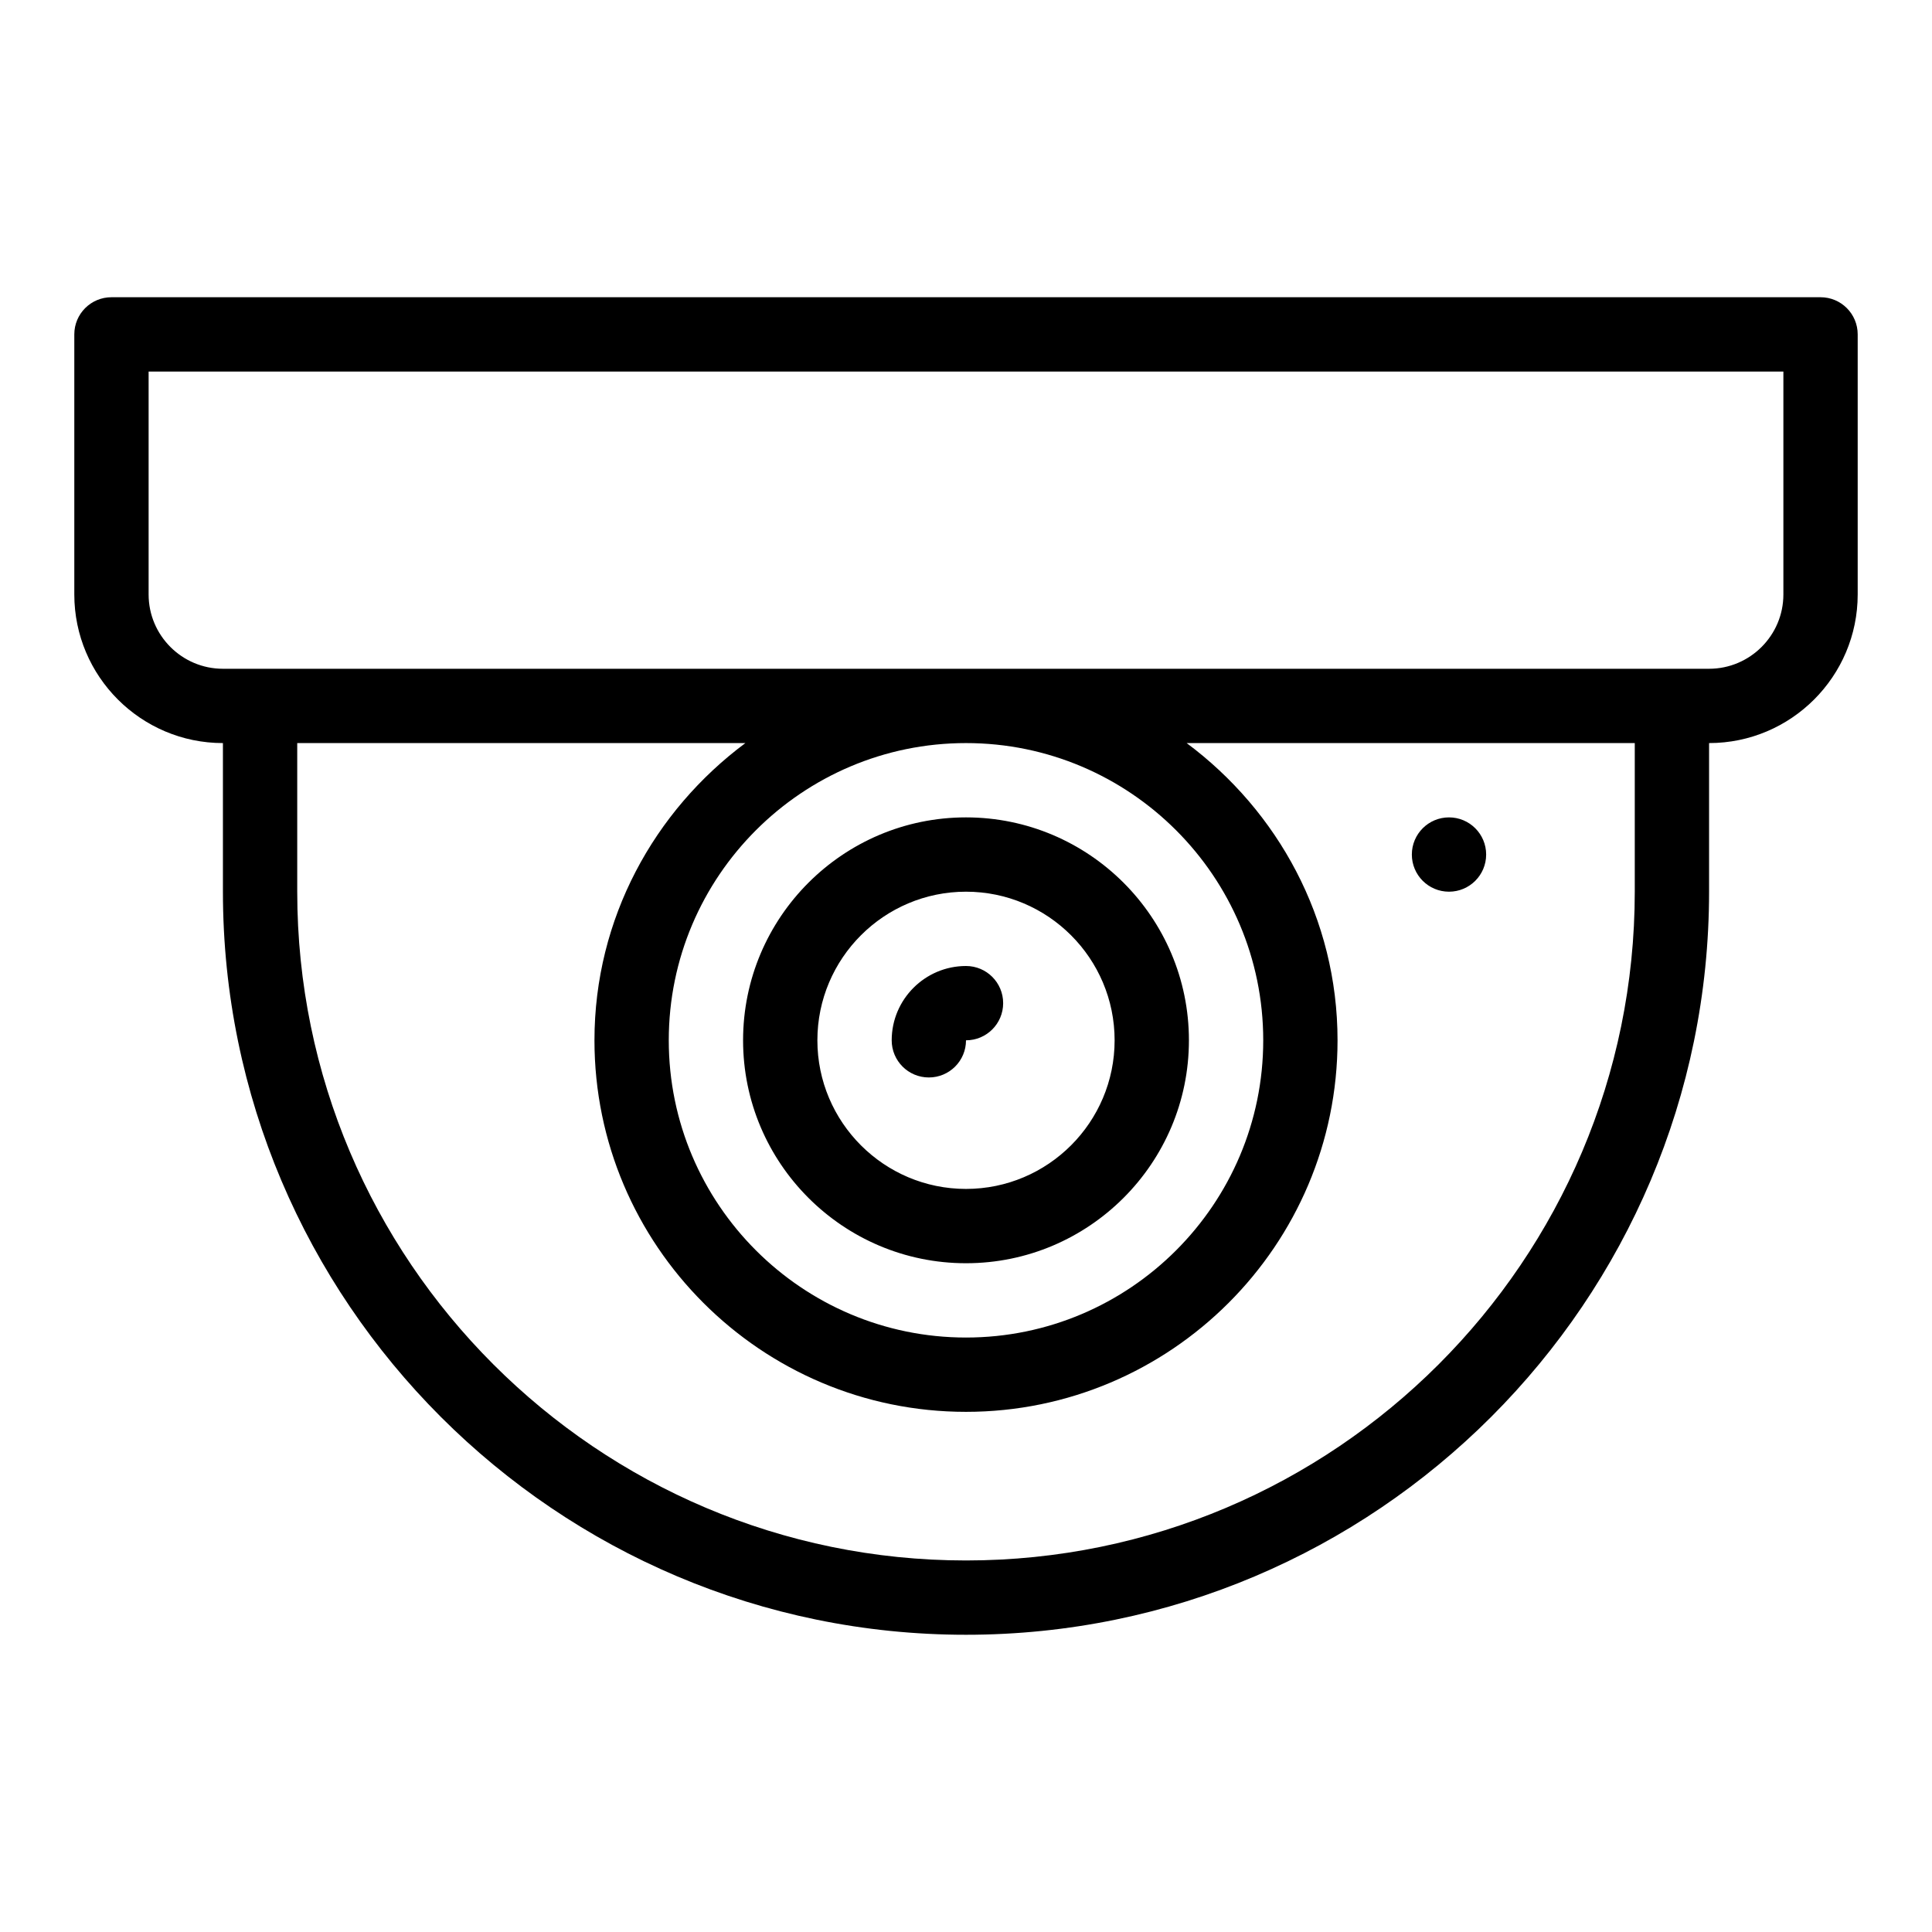 <svg viewBox="0 0 52 52" xmlns="http://www.w3.org/2000/svg" xmlns:xlink="http://www.w3.org/1999/xlink" width="52px" height="52px">
    <path d="M 49 8 L 3 8 C 2.447 8 2 8.447 2 9 L 2 16 C 2 18.206 3.794 20 6 20 L 6 24 C 6 35.028 14.972 44 26 44 C 37.028 44 46 35.028 46 24 L 46 20 C 48.206 20 50 18.206 50 16 L 50 9 C 50 8.447 49.553 8 49 8 ZM 44 24 C 44 33.925 35.925 42 26 42 C 16.075 42 8 33.925 8 24 L 8 20 L 20.062 20 C 17.611 21.825 16 24.717 16 28 C 16 33.514 20.486 38 26 38 C 31.514 38 36 33.514 36 28 C 36 24.717 34.389 21.825 31.939 20 L 44 20 L 44 24 ZM 26 20 C 30.411 20 34 23.589 34 28 C 34 32.411 30.411 36 26 36 C 21.589 36 18 32.411 18 28 C 18 23.589 21.589 20 26 20 ZM 48 16 C 48 17.102 47.102 18 46 18 L 6 18 C 4.897 18 4 17.102 4 16 L 4 10 L 48 10 L 48 16 ZM 39 22 C 38.447 22 38 22.448 38 23 C 38 23.552 38.447 24 39 24 C 39.553 24 40 23.552 40 23 C 40 22.448 39.553 22 39 22 ZM 26 34 C 29.309 34 32 31.309 32 28 C 32 24.691 29.309 22 26 22 C 22.691 22 20 24.691 20 28 C 20 31.309 22.691 34 26 34 ZM 26 24 C 28.206 24 30 25.794 30 28 C 30 30.206 28.206 32 26 32 C 23.794 32 22 30.206 22 28 C 22 25.794 23.794 24 26 24 ZM 25 29 C 25.553 29 26 28.553 26 28 C 26.553 28 27 27.553 27 27 C 27 26.447 26.553 26 26 26 C 24.898 26 24 26.898 24 28 C 24 28.553 24.447 29 25 29 Z" />
</svg>